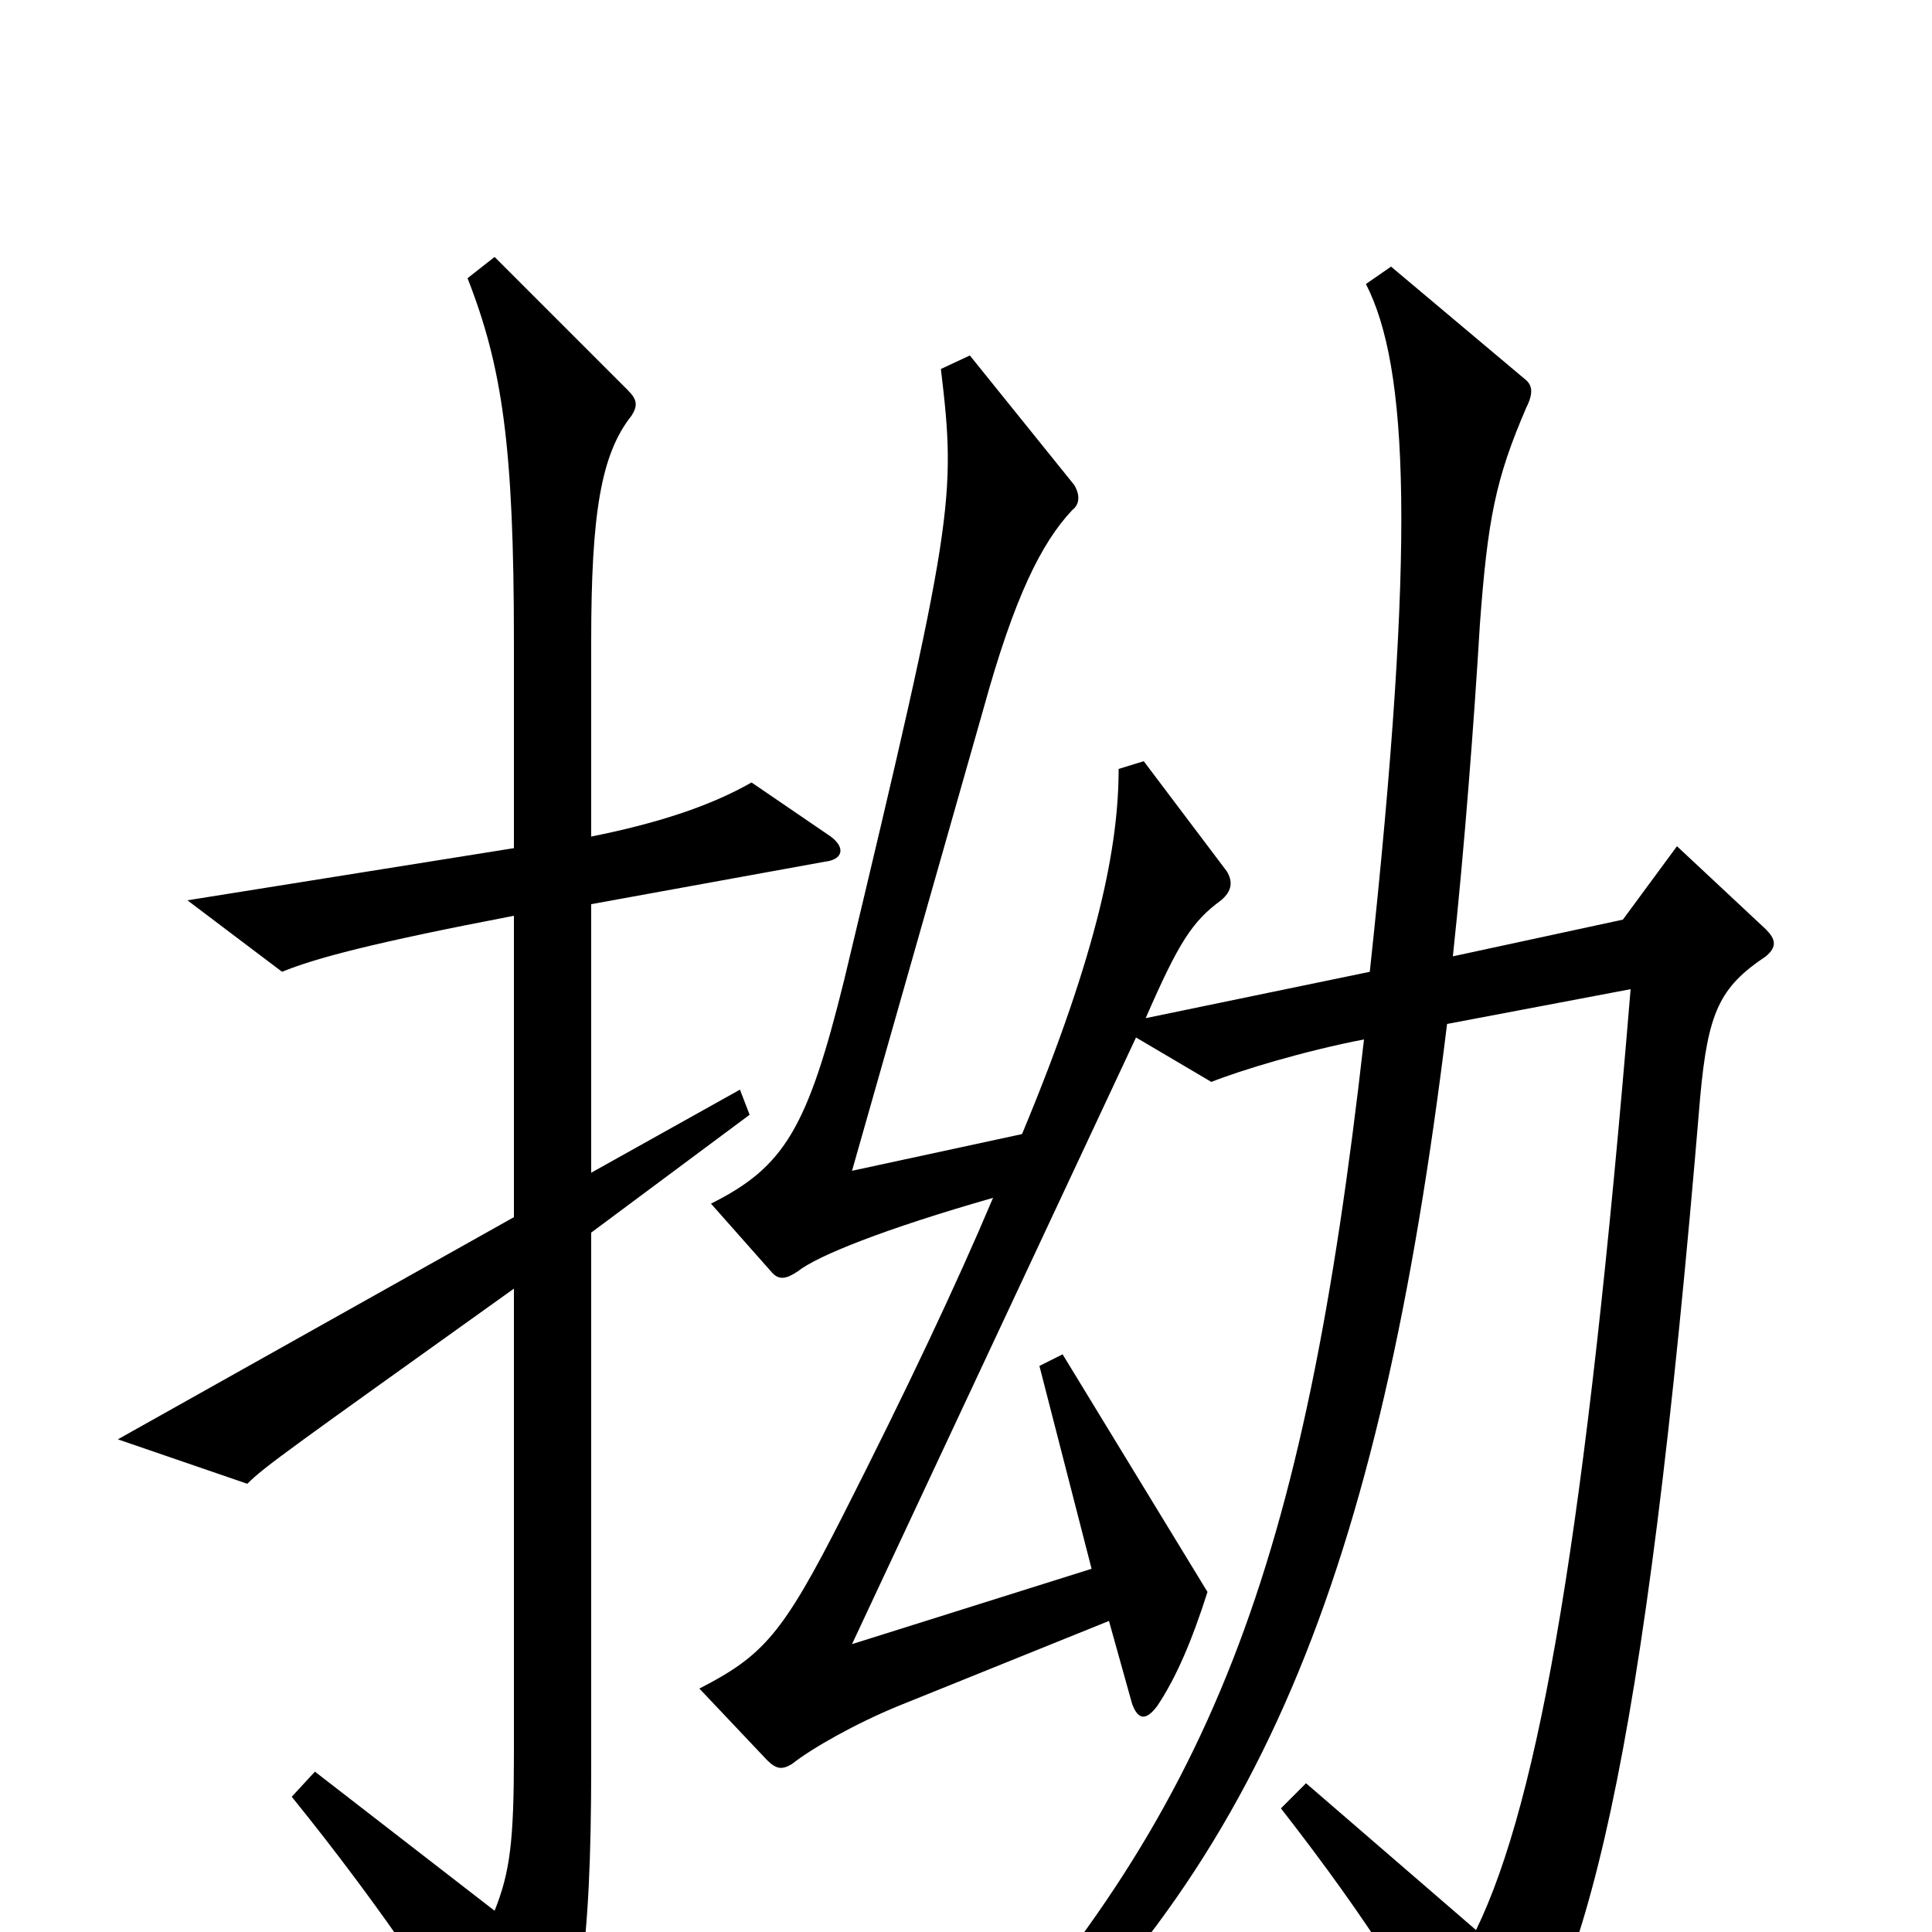 <svg xmlns="http://www.w3.org/2000/svg" viewBox="0 -1000 1000 1000">
	<path fill="#000000" d="M430 -567L389 -595C368 -583 341 -574 306 -567V-668C306 -734 311 -765 327 -785C330 -790 330 -793 325 -798L256 -867L242 -856C260 -810 266 -769 266 -668V-561L97 -534L146 -497C163 -504 193 -512 266 -526V-370L61 -255L128 -232C137 -241 150 -250 266 -333V-92C266 -47 264 -31 256 -11L163 -83L151 -70C198 -12 237 46 263 93C268 101 274 102 279 93C300 53 306 8 306 -86V-362L388 -423L383 -436L306 -393V-532L427 -554C436 -555 438 -561 430 -567ZM914 -505C920 -510 919 -514 914 -519L868 -562L840 -524L752 -505C758 -561 763 -627 766 -677C770 -731 774 -752 790 -789C794 -797 793 -801 789 -804L720 -862L707 -853C729 -810 733 -720 709 -497L593 -473C610 -512 617 -523 632 -534C638 -539 638 -544 635 -549L592 -606L579 -602C579 -563 569 -509 529 -413L441 -394L509 -633C525 -691 539 -719 555 -736C559 -739 559 -744 556 -749L502 -816L487 -809C495 -742 494 -731 437 -493C418 -416 406 -396 368 -377L399 -342C403 -337 407 -338 413 -342C423 -350 458 -364 514 -380C495 -335 469 -280 436 -215C405 -154 395 -143 362 -126L397 -89C402 -84 405 -84 410 -87C420 -95 443 -108 465 -117L574 -161L586 -118C589 -110 593 -109 599 -117C609 -132 617 -151 625 -176L550 -299L538 -293L565 -188L441 -149L588 -463L627 -440C642 -446 675 -456 706 -462C675 -188 628 -62 489 87L501 100C652 -29 714 -184 749 -470L844 -488C821 -209 797 -69 764 -1L676 -77L663 -64C709 -5 735 37 762 89C765 94 769 95 774 89C821 29 851 -83 880 -432C884 -476 890 -489 914 -505Z"/>
</svg>
